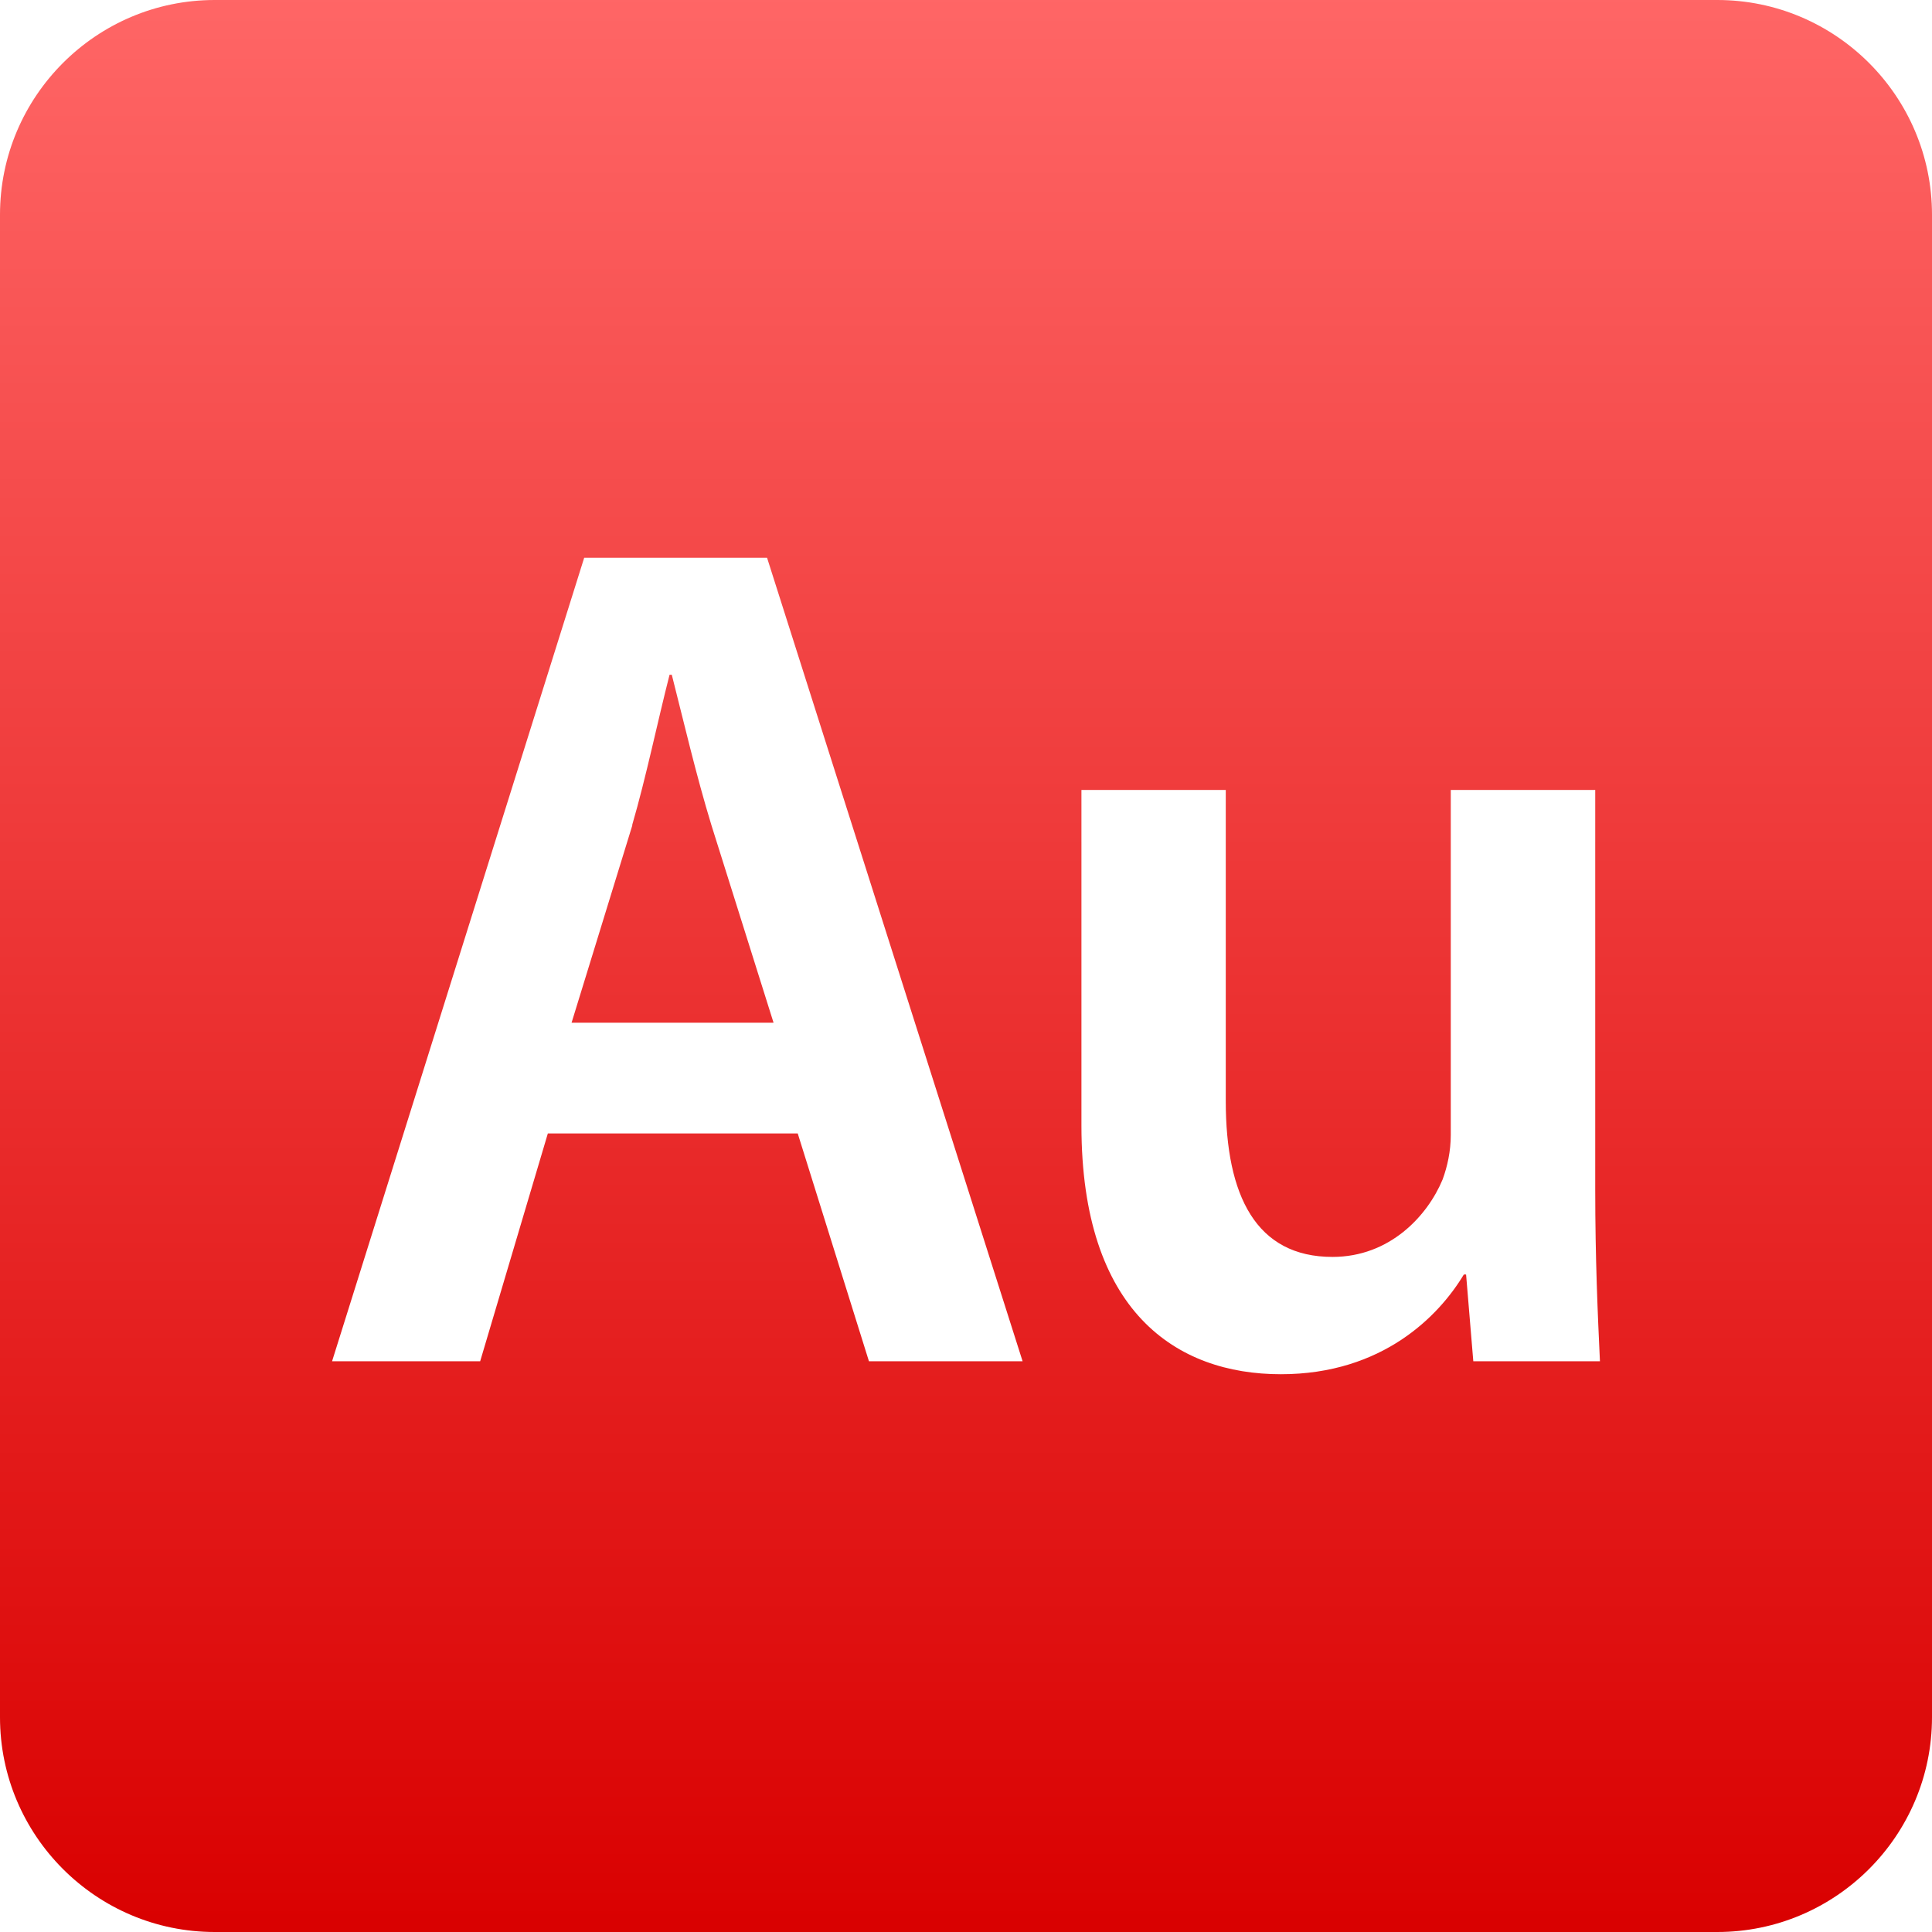 <svg xmlns="http://www.w3.org/2000/svg" xmlns:xlink="http://www.w3.org/1999/xlink" width="64" height="64" viewBox="0 0 64 64" version="1.1">
<defs>
<linearGradient id="linear0" gradientUnits="userSpaceOnUse" x1="0" y1="0" x2="0" y2="1" gradientTransform="matrix(64,0,0,64,0,0)">
<stop offset="0" style="stop-color:#ff6666;stop-opacity:1;"/>
<stop offset="1" style="stop-color:#d90000;stop-opacity:1;"/>
</linearGradient>
</defs>
<g id="surface1">
<path style=" stroke:none;fill-rule:evenodd;fill:url(#linear0);" d="M 7.113 0 C 3.191 0 0 3.191 0 7.113 L 0 56.887 C 0 60.809 3.191 64 7.113 64 L 56.887 64 C 60.809 64 64 60.809 64 56.887 L 64 7.113 C 64 3.191 60.809 0 56.887 0 Z M 19.352 18.477 L 11 45.094 L 15.906 45.094 L 18.148 37.547 L 26.426 37.547 L 28.785 45.094 L 33.875 45.094 L 25.41 18.477 L 19.348 18.477 L 19.352 18.477 M 20.941 27.332 C 21.402 25.754 21.785 23.891 22.18 22.352 L 22.254 22.352 C 22.645 23.891 23.066 25.699 23.566 27.332 L 25.625 33.879 L 18.934 33.879 L 20.949 27.332 L 20.941 27.332 M 48.059 26.168 L 48.059 37.594 C 48.059 38.137 47.945 38.645 47.789 39.07 C 47.289 40.277 46.039 41.637 44.141 41.637 C 41.613 41.637 40.605 39.617 40.605 36.469 L 40.605 26.168 L 35.824 26.168 L 35.824 37.285 C 35.824 43.461 38.973 45.523 42.43 45.523 C 45.809 45.523 47.676 43.578 48.492 42.219 L 48.566 42.219 L 48.805 45.094 L 53 45.094 C 52.926 43.535 52.844 41.672 52.844 39.414 L 52.844 26.168 L 48.059 26.168 M 19.352 18.477 Z M 19.352 18.477 "/>
</g>
</svg>
